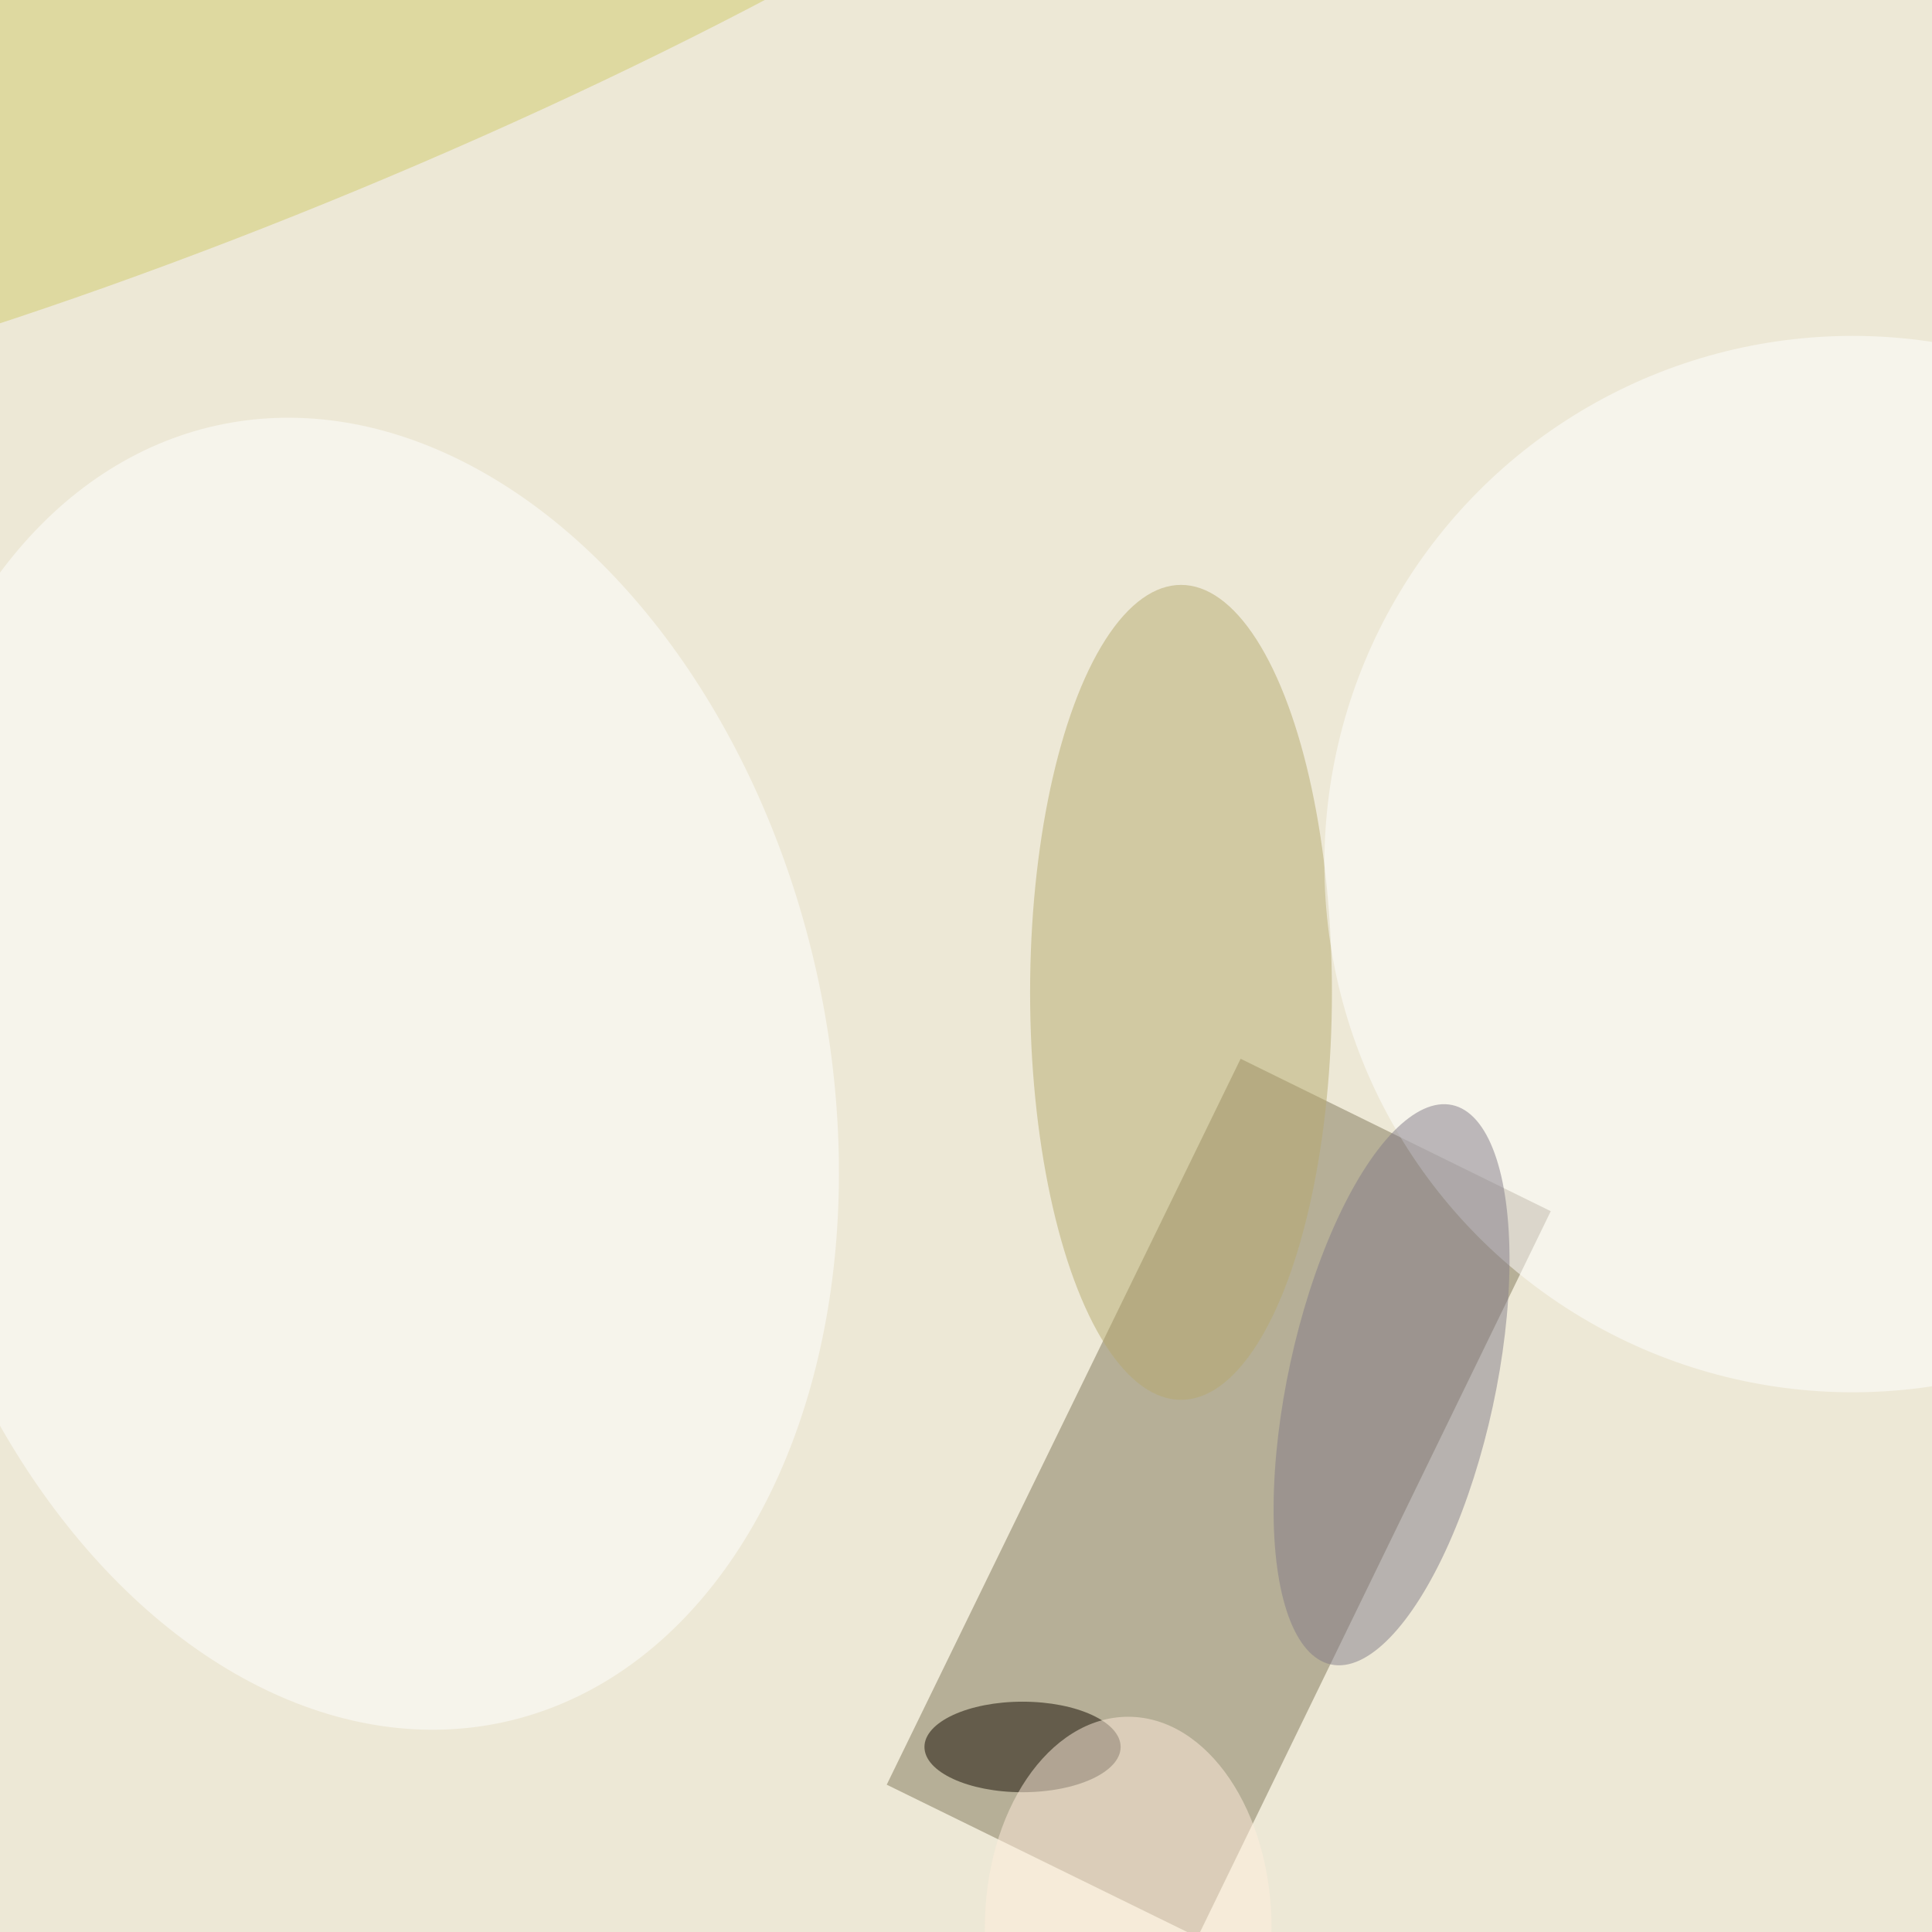 <svg xmlns="http://www.w3.org/2000/svg" viewBox="0 0 350 350"><filter id="b"><feGaussianBlur stdDeviation="12" /></filter><path fill="#ede8d6" d="M0 0h350v350H0z"/><g filter="url(#b)" transform="translate(.7 .7) scale(1.367)" fill-opacity=".5"><path fill="#817758" d="M158.2 256.2L117 236l46.9-96.2L205 160z"/><ellipse fill="#fff" rx="1" ry="1" transform="rotate(167.4 15.8 73.5) scale(61.93 87.999)"/><ellipse fill="#b6aa6f" cx="156" cy="131" rx="20" ry="54"/><ellipse fill="#fff" cx="245" cy="114" rx="70" ry="70"/><ellipse fill="#d0ca6b" rx="1" ry="1" transform="matrix(128.143 -53.161 10.223 24.642 36.7 0)"/><ellipse fill="#130d00" cx="135" cy="231" rx="13" ry="6"/><ellipse fill="#827d89" rx="1" ry="1" transform="matrix(8.042 -37.067 13.408 2.909 183.9 183)"/><ellipse fill="#ffeedc" cx="149" cy="255" rx="19" ry="28"/></g></svg>
